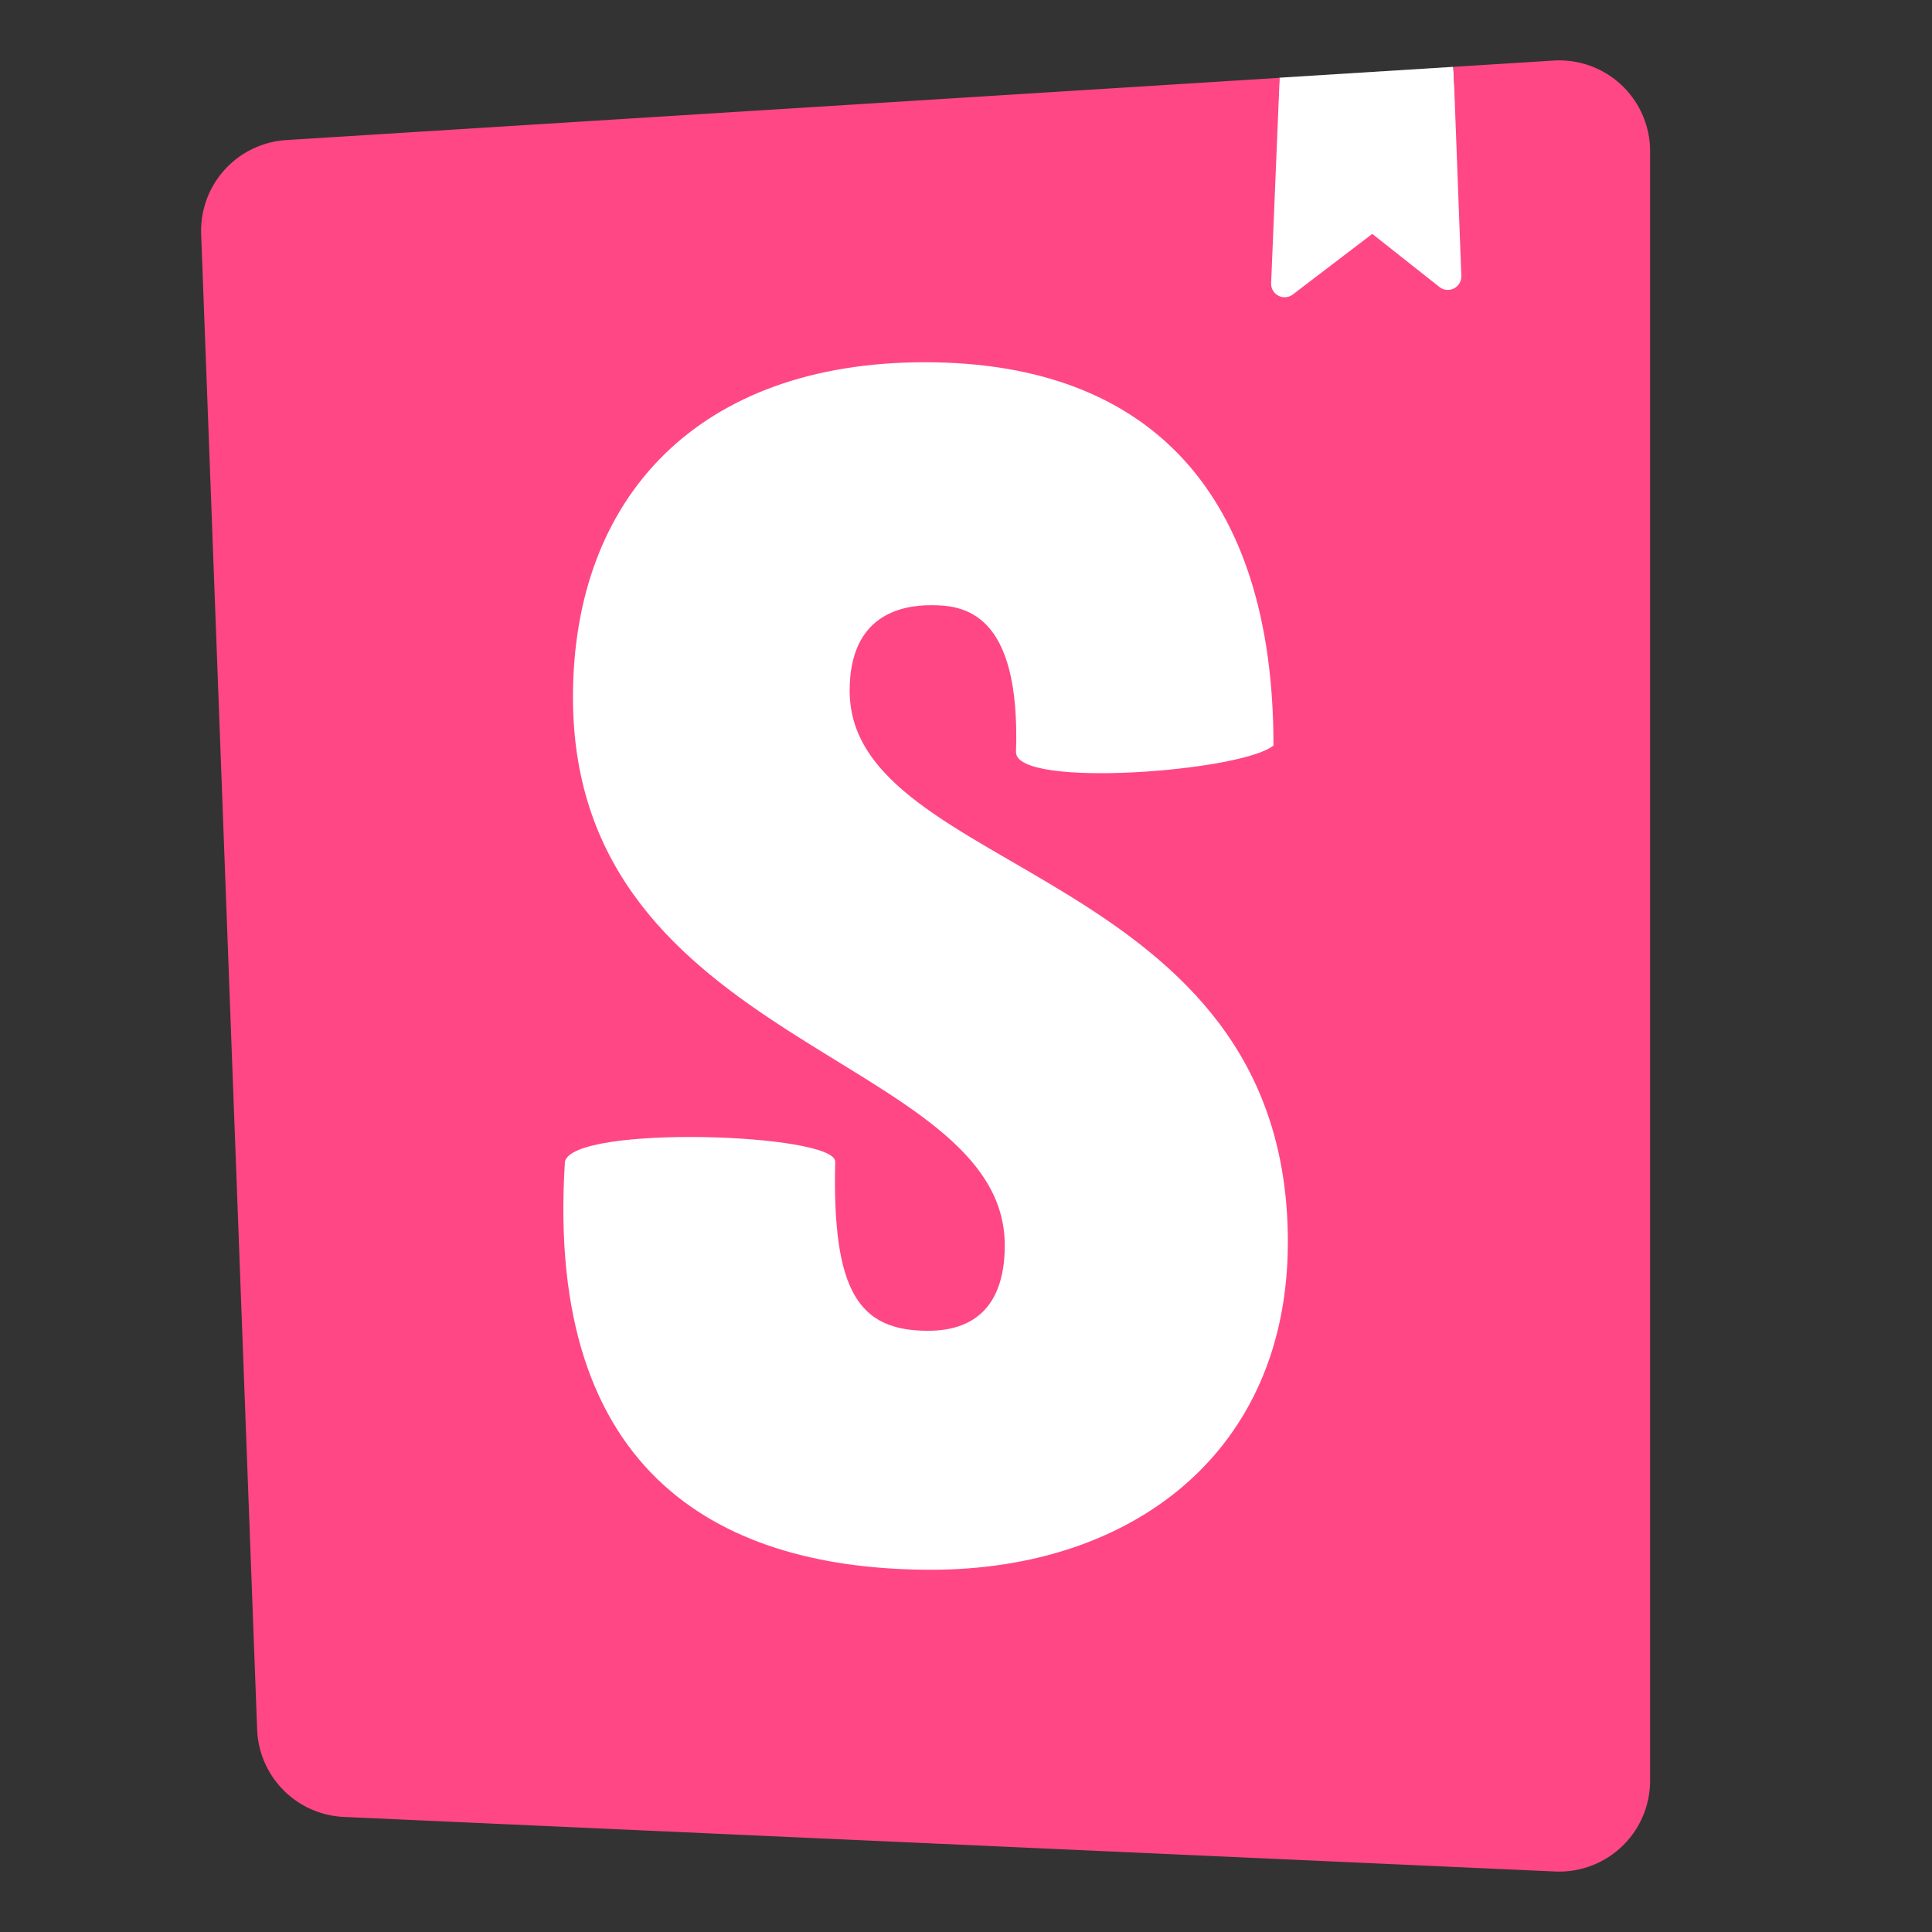 <svg xmlns="http://www.w3.org/2000/svg" viewBox="0 0 32 32"><rect x="0" y="0" width="32" height="32" fill="#333333" stroke="none"/><title>file_type_storybook</title><g fill="none" fill-rule="nonzero"><path fill="#FFF" d="M21.005 5.002l.185-3.715 2.88-.18.231 3.895z"/><path d="M21.195 1.288l-.141 3.4a.224.224 0 0 0 .36.189l1.315-1.003 1.112.879a.224.224 0 0 0 .363-.185l-.13-3.461 1.66-.104a1.505 1.505 0 0 1 1.597 1.505v26.984a1.506 1.506 0 0 1-1.57 1.506l-20.067-.904a1.506 1.506 0 0 1-1.435-1.45L3.332 3.881A1.506 1.506 0 0 1 4.741 2.32l16.454-1.031z" fill="#FF4785"/><path d="M16.828 12.458c0 .611 3.76.318 4.265-.111 0-4.16-2.04-6.347-5.775-6.347-3.735 0-5.828 2.22-5.828 5.55 0 5.802 7.152 5.913 7.152 9.077 0 .888-.397 1.415-1.271 1.415-1.14 0-1.59-.637-1.537-2.801 0-.47-4.344-.616-4.477 0C9.02 24.487 12.007 26 15.424 26c3.311 0 5.907-1.932 5.907-5.429 0-6.217-7.258-6.05-7.258-9.131 0-1.25.847-1.416 1.35-1.416.53 0 1.484.103 1.405 2.434z" fill="#FFF"/></g></svg>

